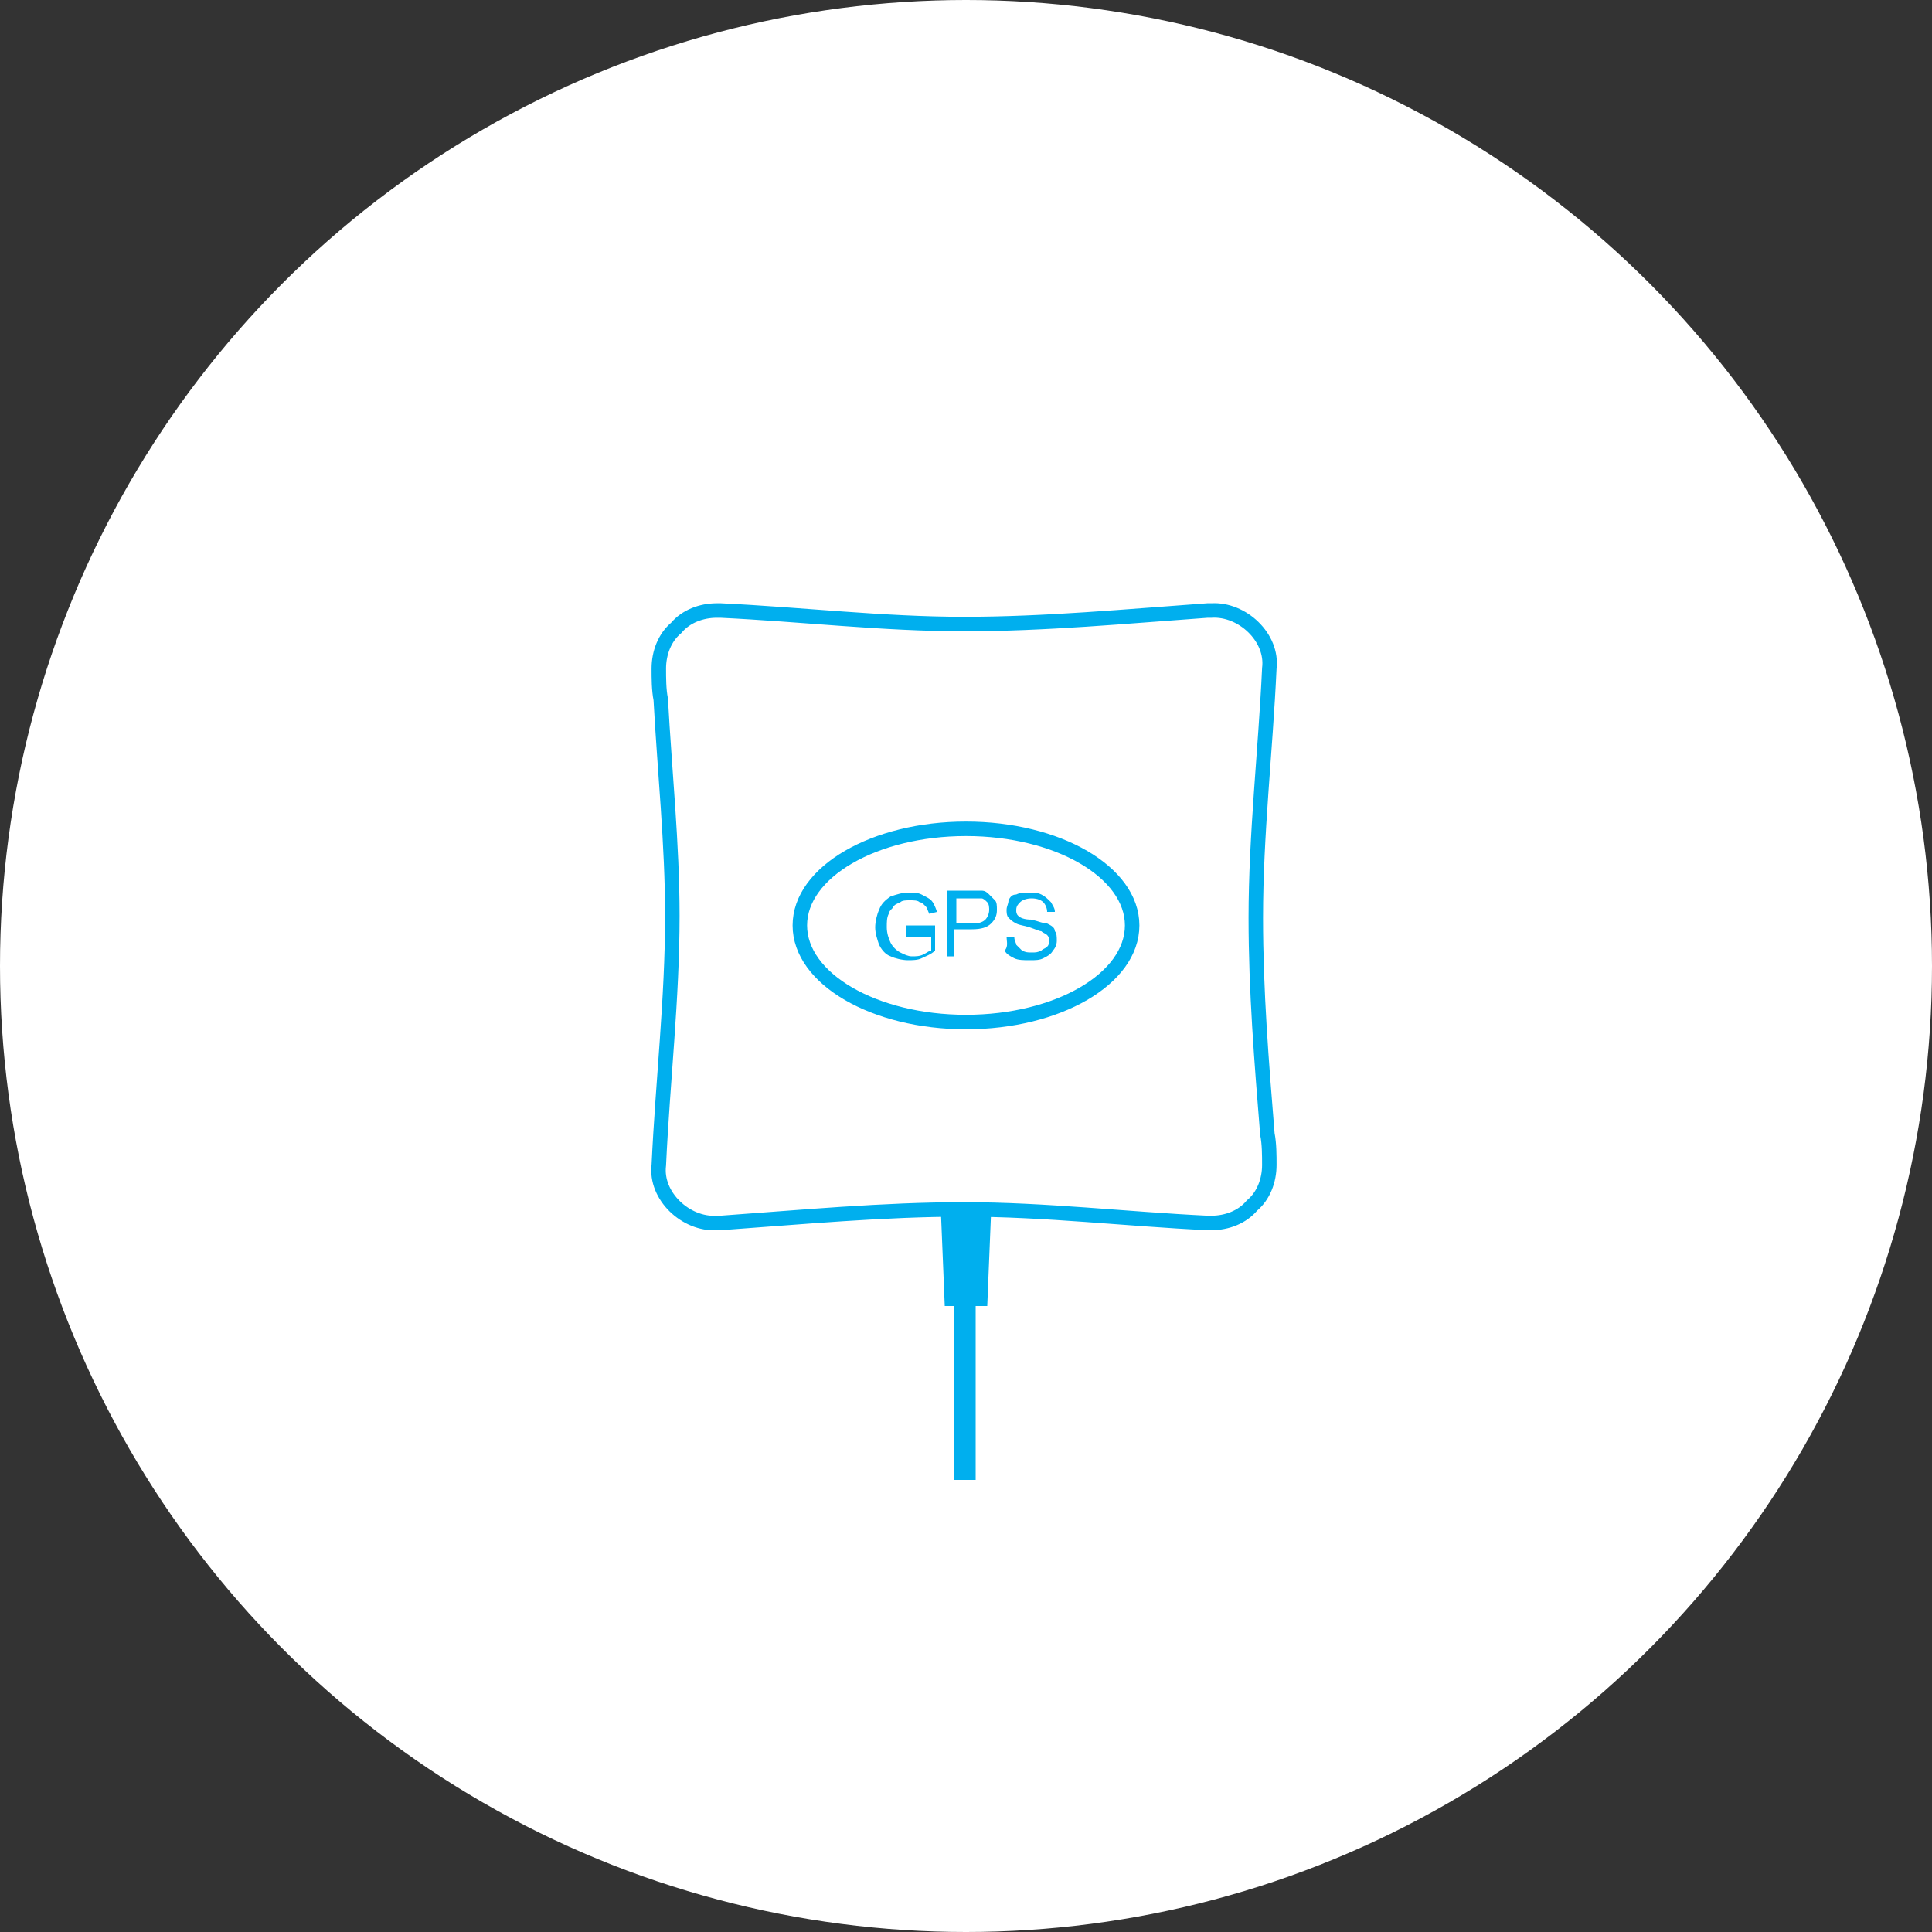 <?xml version="1.0" encoding="utf-8"?>
<!-- Generator: Adobe Illustrator 18.1.1, SVG Export Plug-In . SVG Version: 6.00 Build 0)  -->
<svg version="1.1" id="макет" xmlns="http://www.w3.org/2000/svg" xmlns:xlink="http://www.w3.org/1999/xlink" x="0px" y="0px"
	 width="100px" height="100px" viewBox="0 0 100 100" enable-background="new 0 0 100 100" xml:space="preserve">
<rect x="0" y="0" width="100" height="100" fill="#333333" stroke="none"/>
<g>
	<circle fill-rule="evenodd" clip-rule="evenodd" fill="#FFFFFF" cx="50" cy="50" r="50"/>
	<g>
		<g>
			
				<path fill-rule="evenodd" clip-rule="evenodd" fill="none" stroke="#00AFEE" stroke-width="0.75" stroke-miterlimit="22.926" d="
				M34.2,36.2c-0.1-0.5-0.1-1.1-0.1-1.6c0-0.8,0.3-1.6,0.9-2.1c0.5-0.6,1.3-0.9,2.1-0.9c0.1,0,0.2,0,0.2,0c4.2,0.2,8.4,0.7,12.6,0.7
				c4.2,0,8.4-0.4,12.6-0.7c0.1,0,0.2,0,0.2,0h0c1.6-0.1,3.2,1.4,3,3l0,0c-0.2,4.3-0.7,8.6-0.7,12.9h0c0,3.8,0.3,7.5,0.6,11.2
				c0.1,0.5,0.1,1.1,0.1,1.6c0,0.8-0.3,1.6-0.9,2.1c-0.5,0.6-1.3,0.9-2.1,0.9c-0.1,0-0.2,0-0.2,0c-4.2-0.2-8.4-0.7-12.6-0.7
				s-8.4,0.4-12.6,0.7c-0.1,0-0.2,0-0.2,0h0c-1.6,0.1-3.2-1.4-3-3l0,0c0.2-4.3,0.7-8.6,0.7-12.9h0C34.8,43.7,34.4,39.9,34.2,36.2z"
				/>
			<path fill-rule="evenodd" clip-rule="evenodd" fill="#00AFEE" d="M48.7,62.7l0.2,4.9h0.5v9H50h0.5v-9h0.6l0.2-4.9
				c-0.4,0-0.9,0-1.3,0C49.6,62.6,49.1,62.6,48.7,62.7z"/>
			
				<ellipse fill-rule="evenodd" clip-rule="evenodd" fill="none" stroke="#00AFEE" stroke-width="0.75" stroke-miterlimit="22.926" cx="50" cy="47.9" rx="8.6" ry="5"/>
		</g>
		<path fill-rule="evenodd" clip-rule="evenodd" fill="#00AFEE" d="M46.9,48.3v-0.4h1.5v1.3c-0.2,0.2-0.5,0.3-0.7,0.4
			c-0.2,0.1-0.5,0.1-0.7,0.1c-0.3,0-0.7-0.1-0.9-0.2c-0.3-0.1-0.5-0.4-0.6-0.6c-0.1-0.3-0.2-0.6-0.2-0.9c0-0.3,0.1-0.7,0.2-0.9
			c0.1-0.3,0.3-0.5,0.6-0.7c0.3-0.1,0.6-0.2,0.9-0.2c0.3,0,0.5,0,0.7,0.1c0.2,0.1,0.4,0.2,0.5,0.3c0.1,0.1,0.2,0.3,0.3,0.6l-0.4,0.1
			c-0.1-0.2-0.1-0.3-0.2-0.4c-0.1-0.1-0.2-0.2-0.3-0.2c-0.1-0.1-0.3-0.1-0.5-0.1c-0.2,0-0.4,0-0.5,0.1c-0.2,0.1-0.3,0.1-0.4,0.3
			c-0.1,0.1-0.2,0.2-0.2,0.3c-0.1,0.2-0.1,0.4-0.1,0.7c0,0.3,0.1,0.6,0.2,0.8c0.1,0.2,0.3,0.4,0.5,0.5c0.2,0.1,0.4,0.2,0.6,0.2
			c0.2,0,0.4,0,0.6-0.1c0.2-0.1,0.3-0.2,0.4-0.2v-0.7H46.9L46.9,48.3z M49,49.6v-3.5h1.3c0.2,0,0.4,0,0.5,0c0.2,0,0.3,0.1,0.4,0.2
			c0.1,0.1,0.2,0.2,0.3,0.3c0.1,0.1,0.1,0.3,0.1,0.5c0,0.3-0.1,0.5-0.3,0.7c-0.2,0.2-0.5,0.3-1,0.3h-0.9v1.4H49L49,49.6z M49.5,47.8
			h0.9c0.3,0,0.5-0.1,0.6-0.2c0.1-0.1,0.2-0.3,0.2-0.5c0-0.1,0-0.3-0.1-0.4c-0.1-0.1-0.2-0.2-0.3-0.2c-0.1,0-0.2,0-0.4,0h-0.9V47.8
			L49.5,47.8z M52.1,48.5l0.4,0c0,0.2,0.1,0.3,0.1,0.4c0.1,0.1,0.2,0.2,0.3,0.3c0.2,0.1,0.3,0.1,0.5,0.1c0.2,0,0.3,0,0.5-0.1
			c0.1-0.1,0.2-0.1,0.3-0.2c0.1-0.1,0.1-0.2,0.1-0.3c0-0.1,0-0.2-0.1-0.3c-0.1-0.1-0.2-0.1-0.3-0.2c-0.1,0-0.3-0.1-0.6-0.2
			c-0.3-0.1-0.5-0.1-0.7-0.2c-0.2-0.1-0.3-0.2-0.4-0.3c-0.1-0.1-0.1-0.3-0.1-0.4c0-0.2,0.1-0.3,0.1-0.5c0.1-0.2,0.2-0.3,0.4-0.3
			c0.2-0.1,0.4-0.1,0.6-0.1c0.3,0,0.5,0,0.7,0.1c0.2,0.1,0.3,0.2,0.5,0.4c0.1,0.2,0.2,0.3,0.2,0.5l-0.4,0c0-0.2-0.1-0.4-0.2-0.5
			c-0.1-0.1-0.3-0.2-0.6-0.2c-0.3,0-0.5,0.1-0.6,0.2c-0.1,0.1-0.2,0.2-0.2,0.4c0,0.1,0,0.2,0.1,0.3c0.1,0.1,0.3,0.2,0.7,0.2
			c0.4,0.1,0.6,0.2,0.8,0.2c0.2,0.1,0.4,0.2,0.4,0.4c0.1,0.1,0.1,0.3,0.1,0.5c0,0.2-0.1,0.4-0.2,0.5c-0.1,0.2-0.3,0.3-0.5,0.4
			c-0.2,0.1-0.4,0.1-0.7,0.1c-0.3,0-0.6,0-0.8-0.1c-0.2-0.1-0.4-0.2-0.5-0.4C52.2,49,52.1,48.7,52.1,48.5z"/>
	</g>
</g>
</svg>
